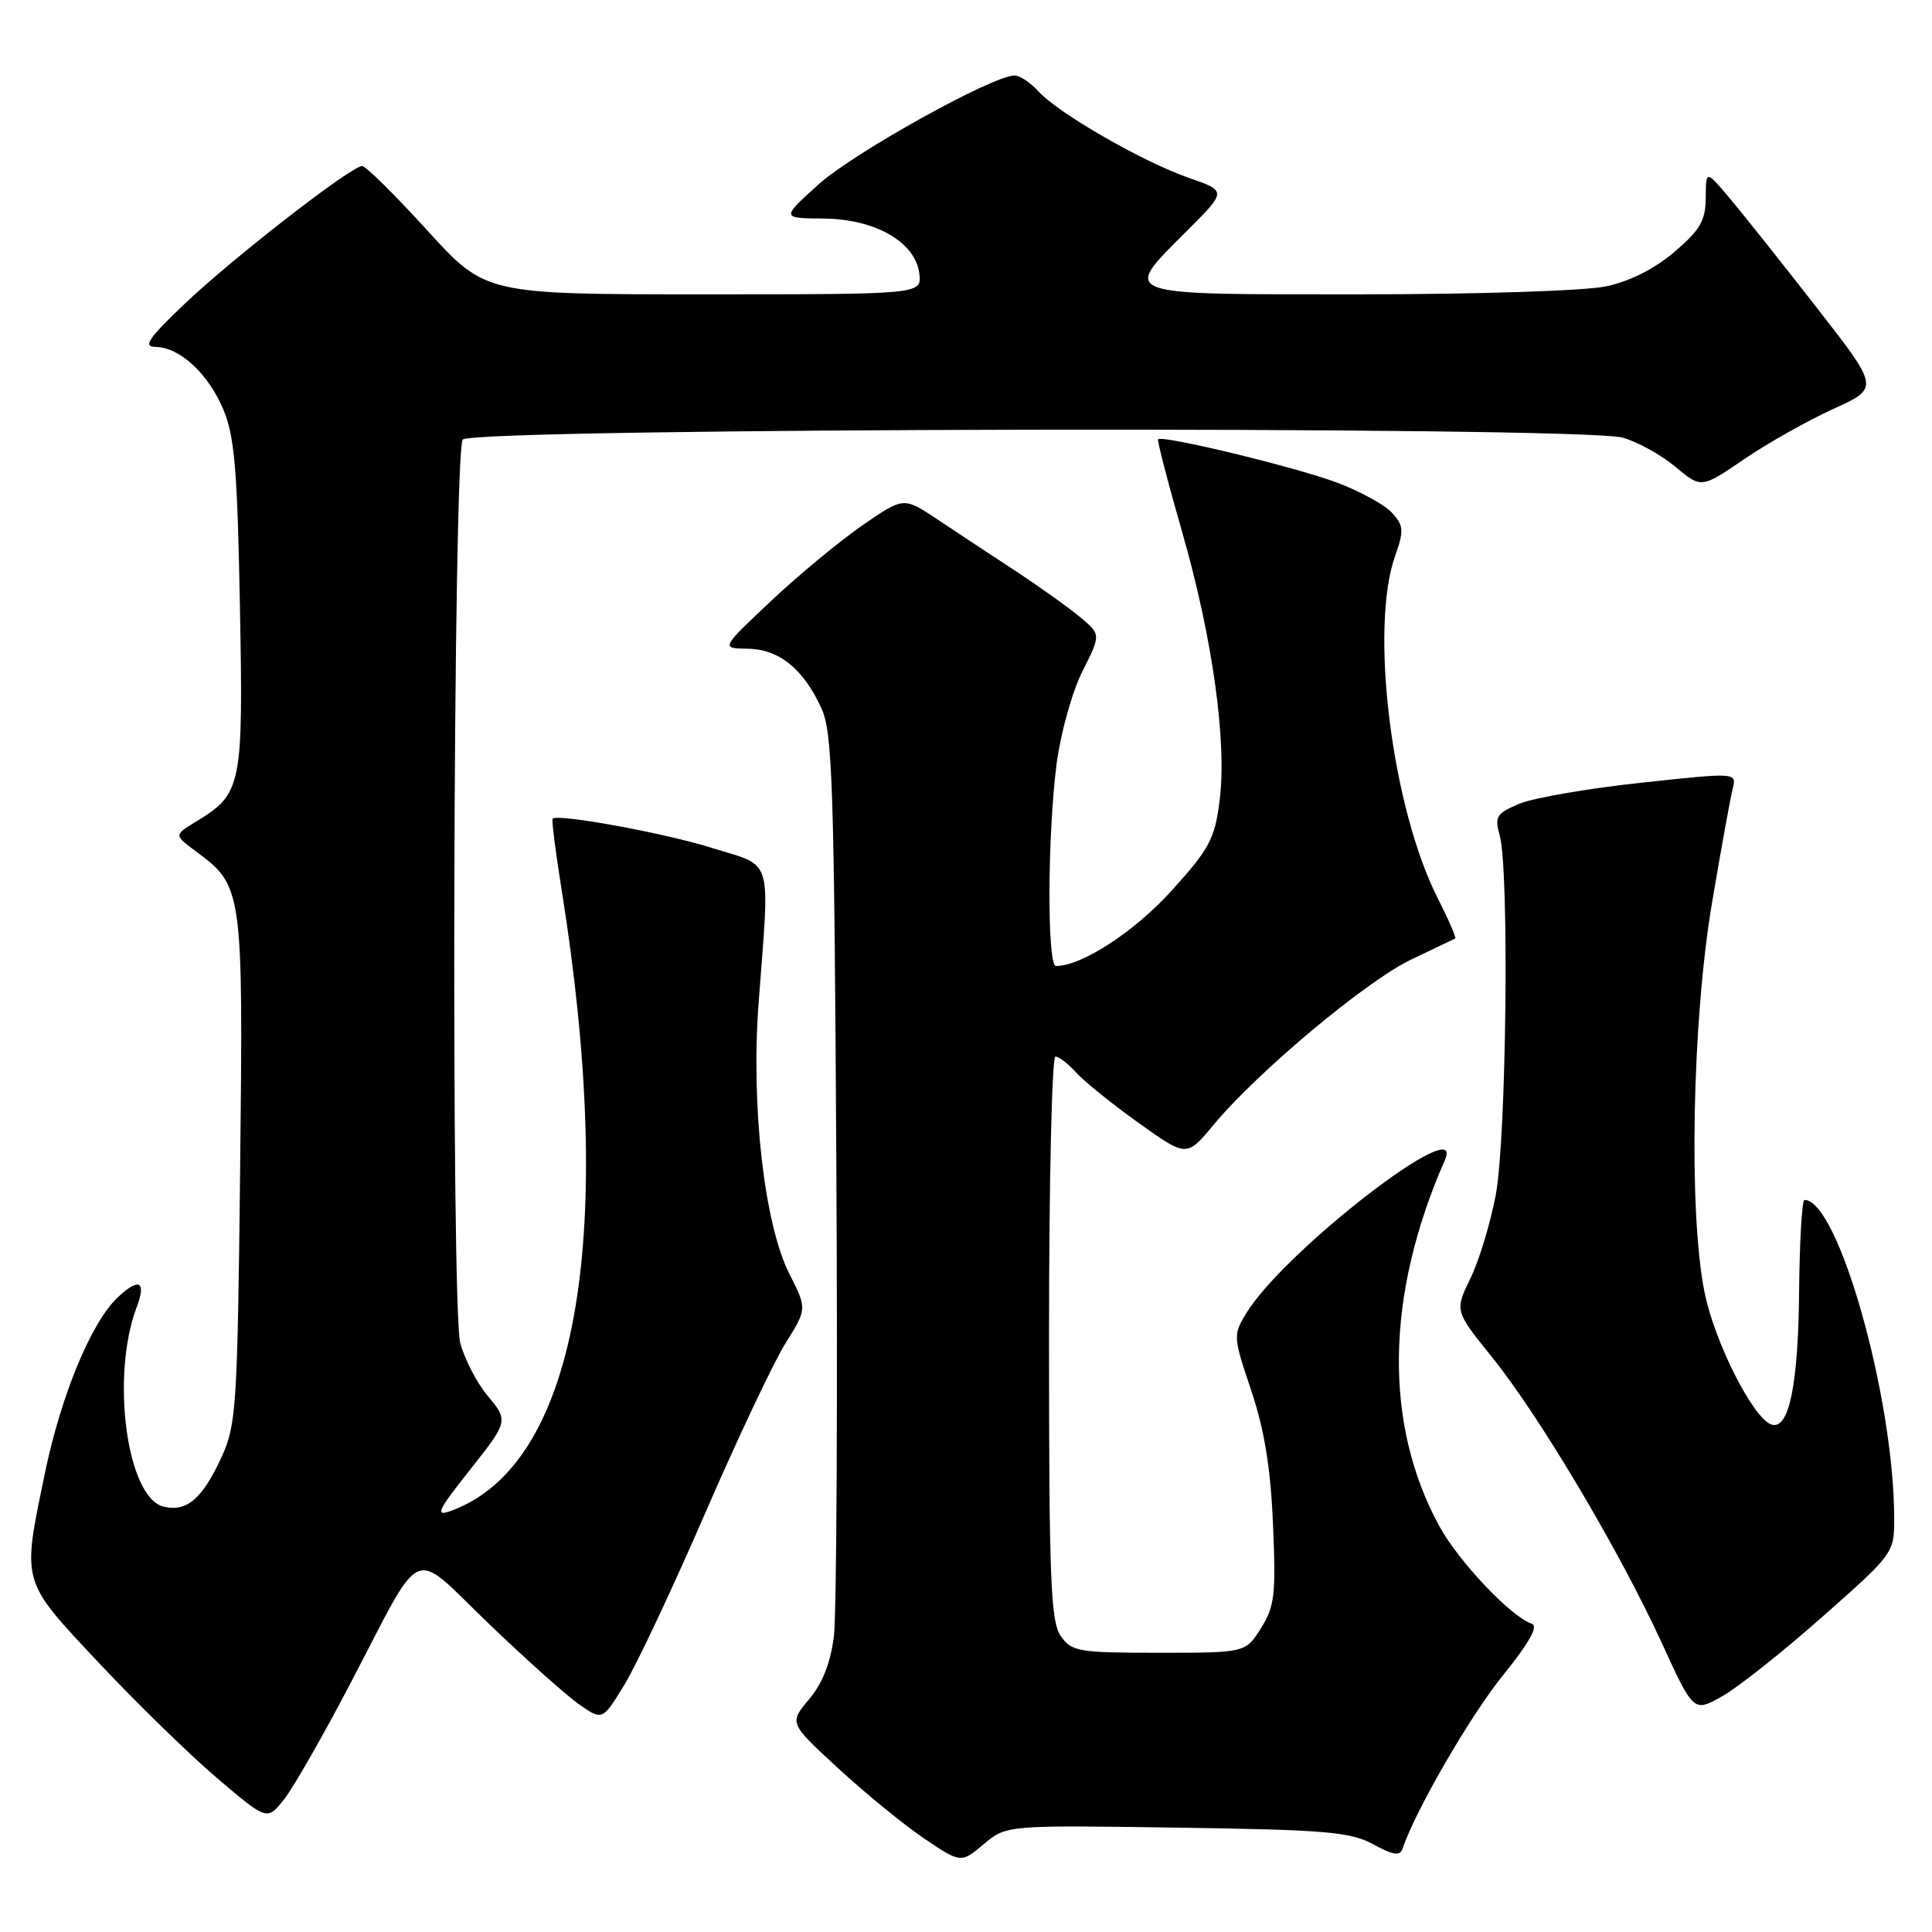 <?xml version="1.0" encoding="UTF-8" standalone="no"?>
<!DOCTYPE svg PUBLIC "-//W3C//DTD SVG 1.1//EN" "http://www.w3.org/Graphics/SVG/1.1/DTD/svg11.dtd" >
<svg xmlns="http://www.w3.org/2000/svg" xmlns:xlink="http://www.w3.org/1999/xlink" version="1.1" viewBox="0 0 256 256">
 <g >
 <path fill="currentColor"
d=" M 155.92 242.17 C 175.73 242.46 178.92 242.73 181.96 244.38 C 184.59 245.82 185.51 245.96 185.84 244.98 C 187.51 239.96 194.77 227.42 199.10 222.05 C 202.62 217.70 203.88 215.46 202.98 215.16 C 200.21 214.24 193.26 206.89 190.70 202.19 C 183.33 188.65 183.59 171.60 191.45 153.73 C 194.38 147.07 170.17 165.74 165.13 174.02 C 163.38 176.90 163.40 177.15 165.79 184.23 C 167.54 189.46 168.36 194.45 168.68 202.00 C 169.08 211.32 168.90 212.86 167.08 215.75 C 165.03 219.00 165.03 219.00 153.57 219.00 C 142.86 219.00 142.01 218.85 140.56 216.78 C 139.22 214.86 139.00 209.40 139.00 177.28 C 139.00 156.77 139.38 140.00 139.85 140.00 C 140.31 140.00 141.55 140.95 142.60 142.12 C 143.64 143.28 147.37 146.29 150.87 148.79 C 157.24 153.34 157.24 153.34 160.81 149.04 C 166.63 142.03 181.08 129.95 187.00 127.14 C 190.03 125.70 192.64 124.45 192.82 124.36 C 192.99 124.27 191.95 121.86 190.50 119.00 C 184.42 107.01 181.47 83.30 184.85 73.69 C 186.05 70.30 186.00 69.66 184.46 67.96 C 183.51 66.90 180.20 65.09 177.11 63.93 C 171.70 61.90 154.03 57.62 153.46 58.21 C 153.31 58.37 154.73 63.86 156.62 70.42 C 160.67 84.51 162.60 98.30 161.60 106.14 C 160.96 111.16 160.26 112.48 155.25 118.01 C 150.32 123.46 143.35 128.00 139.92 128.00 C 138.73 128.00 138.79 110.60 140.01 101.18 C 140.54 97.14 142.06 91.68 143.42 88.97 C 145.88 84.08 145.88 84.08 143.15 81.79 C 141.64 80.53 137.73 77.74 134.46 75.59 C 131.18 73.44 126.53 70.37 124.12 68.76 C 119.73 65.85 119.73 65.85 114.30 69.59 C 111.31 71.65 105.86 76.16 102.18 79.62 C 95.50 85.91 95.50 85.91 99.06 85.96 C 103.23 86.01 106.47 88.63 108.86 93.89 C 110.31 97.07 110.54 104.26 110.82 154.50 C 111.00 185.85 110.85 213.87 110.50 216.76 C 110.06 220.32 109.00 223.03 107.21 225.16 C 104.56 228.31 104.56 228.31 111.03 234.28 C 114.59 237.56 119.71 241.75 122.41 243.58 C 127.33 246.90 127.33 246.90 130.34 244.37 C 133.34 241.84 133.34 241.84 155.92 242.17 Z  M 46.52 222.89 C 56.26 204.25 54.31 205.09 64.66 215.04 C 69.52 219.72 74.92 224.55 76.66 225.78 C 79.82 228.01 79.82 228.01 82.73 223.25 C 84.33 220.64 89.15 210.40 93.44 200.50 C 97.74 190.60 102.53 180.46 104.10 177.96 C 106.94 173.42 106.94 173.42 104.59 168.78 C 101.28 162.24 99.50 146.60 100.51 133.04 C 102.01 113.06 102.56 114.94 94.36 112.36 C 88.12 110.40 74.00 107.80 73.23 108.48 C 73.07 108.61 73.62 112.94 74.45 118.11 C 81.63 163.15 76.59 193.06 60.69 199.82 C 57.40 201.22 57.57 200.69 62.48 194.50 C 67.33 188.37 67.36 188.22 64.60 184.93 C 63.20 183.27 61.58 180.14 60.99 177.98 C 59.74 173.33 60.04 60.21 61.31 58.25 C 62.33 56.67 209.38 56.42 215.02 57.99 C 216.95 58.53 220.09 60.26 221.98 61.84 C 225.43 64.72 225.43 64.72 231.10 60.85 C 234.22 58.72 239.53 55.73 242.89 54.20 C 249.02 51.42 249.02 51.42 240.88 40.96 C 236.40 35.21 231.23 28.70 229.39 26.50 C 226.04 22.50 226.04 22.50 226.02 26.17 C 226.00 29.22 225.31 30.44 221.89 33.36 C 219.28 35.60 215.98 37.27 212.84 37.94 C 210.03 38.54 195.85 39.00 179.95 39.00 C 147.83 39.00 148.59 39.28 157.28 30.59 C 162.56 25.31 162.56 25.31 157.53 23.57 C 151.45 21.46 140.22 15.00 137.59 12.10 C 136.55 10.95 135.13 10.00 134.44 10.00 C 131.55 10.00 113.12 20.24 108.50 24.40 C 103.50 28.91 103.50 28.91 109.10 28.96 C 115.98 29.01 121.33 32.09 121.82 36.28 C 122.13 39.00 122.13 39.00 93.23 39.00 C 64.32 39.00 64.32 39.00 56.59 30.50 C 52.33 25.82 48.46 22.00 47.99 22.00 C 46.55 22.00 30.92 34.13 24.51 40.22 C 19.64 44.85 18.90 45.94 20.62 45.97 C 23.82 46.02 27.56 49.47 29.58 54.23 C 31.08 57.79 31.45 62.13 31.79 80.28 C 32.24 104.26 32.05 105.17 25.97 108.87 C 23.04 110.65 23.04 110.65 26.00 112.84 C 32.17 117.41 32.23 117.84 31.82 154.89 C 31.47 186.26 31.31 188.80 29.39 193.00 C 26.82 198.61 24.73 200.40 21.65 199.63 C 16.79 198.41 14.65 182.32 18.12 173.18 C 19.42 169.76 18.42 169.25 15.60 171.91 C 12.08 175.22 8.07 184.92 5.92 195.34 C 2.91 209.91 2.73 209.28 13.13 220.37 C 18.15 225.72 25.22 232.60 28.83 235.67 C 35.40 241.24 35.40 241.24 37.63 238.44 C 38.85 236.90 42.86 229.91 46.52 222.89 Z  M 241.48 214.23 C 250.94 205.87 251.00 205.79 250.99 201.16 C 250.97 185.19 243.57 158.97 239.10 159.00 C 238.77 159.01 238.45 164.52 238.39 171.25 C 238.27 183.58 237.04 189.50 234.74 188.76 C 232.32 187.99 227.20 177.88 225.86 171.23 C 223.72 160.65 224.22 135.14 226.86 119.57 C 228.06 112.47 229.29 105.68 229.59 104.50 C 230.13 102.35 230.13 102.35 217.43 103.72 C 210.44 104.47 203.20 105.72 201.33 106.50 C 198.27 107.78 198.02 108.19 198.72 110.71 C 200.00 115.28 199.61 150.81 198.20 158.30 C 197.50 162.04 195.99 167.04 194.84 169.39 C 192.75 173.69 192.75 173.69 197.71 179.84 C 203.96 187.59 214.59 205.49 220.15 217.60 C 224.41 226.90 224.41 226.90 228.19 224.77 C 230.27 223.60 236.25 218.86 241.48 214.23 Z "/>
</g>
</svg>